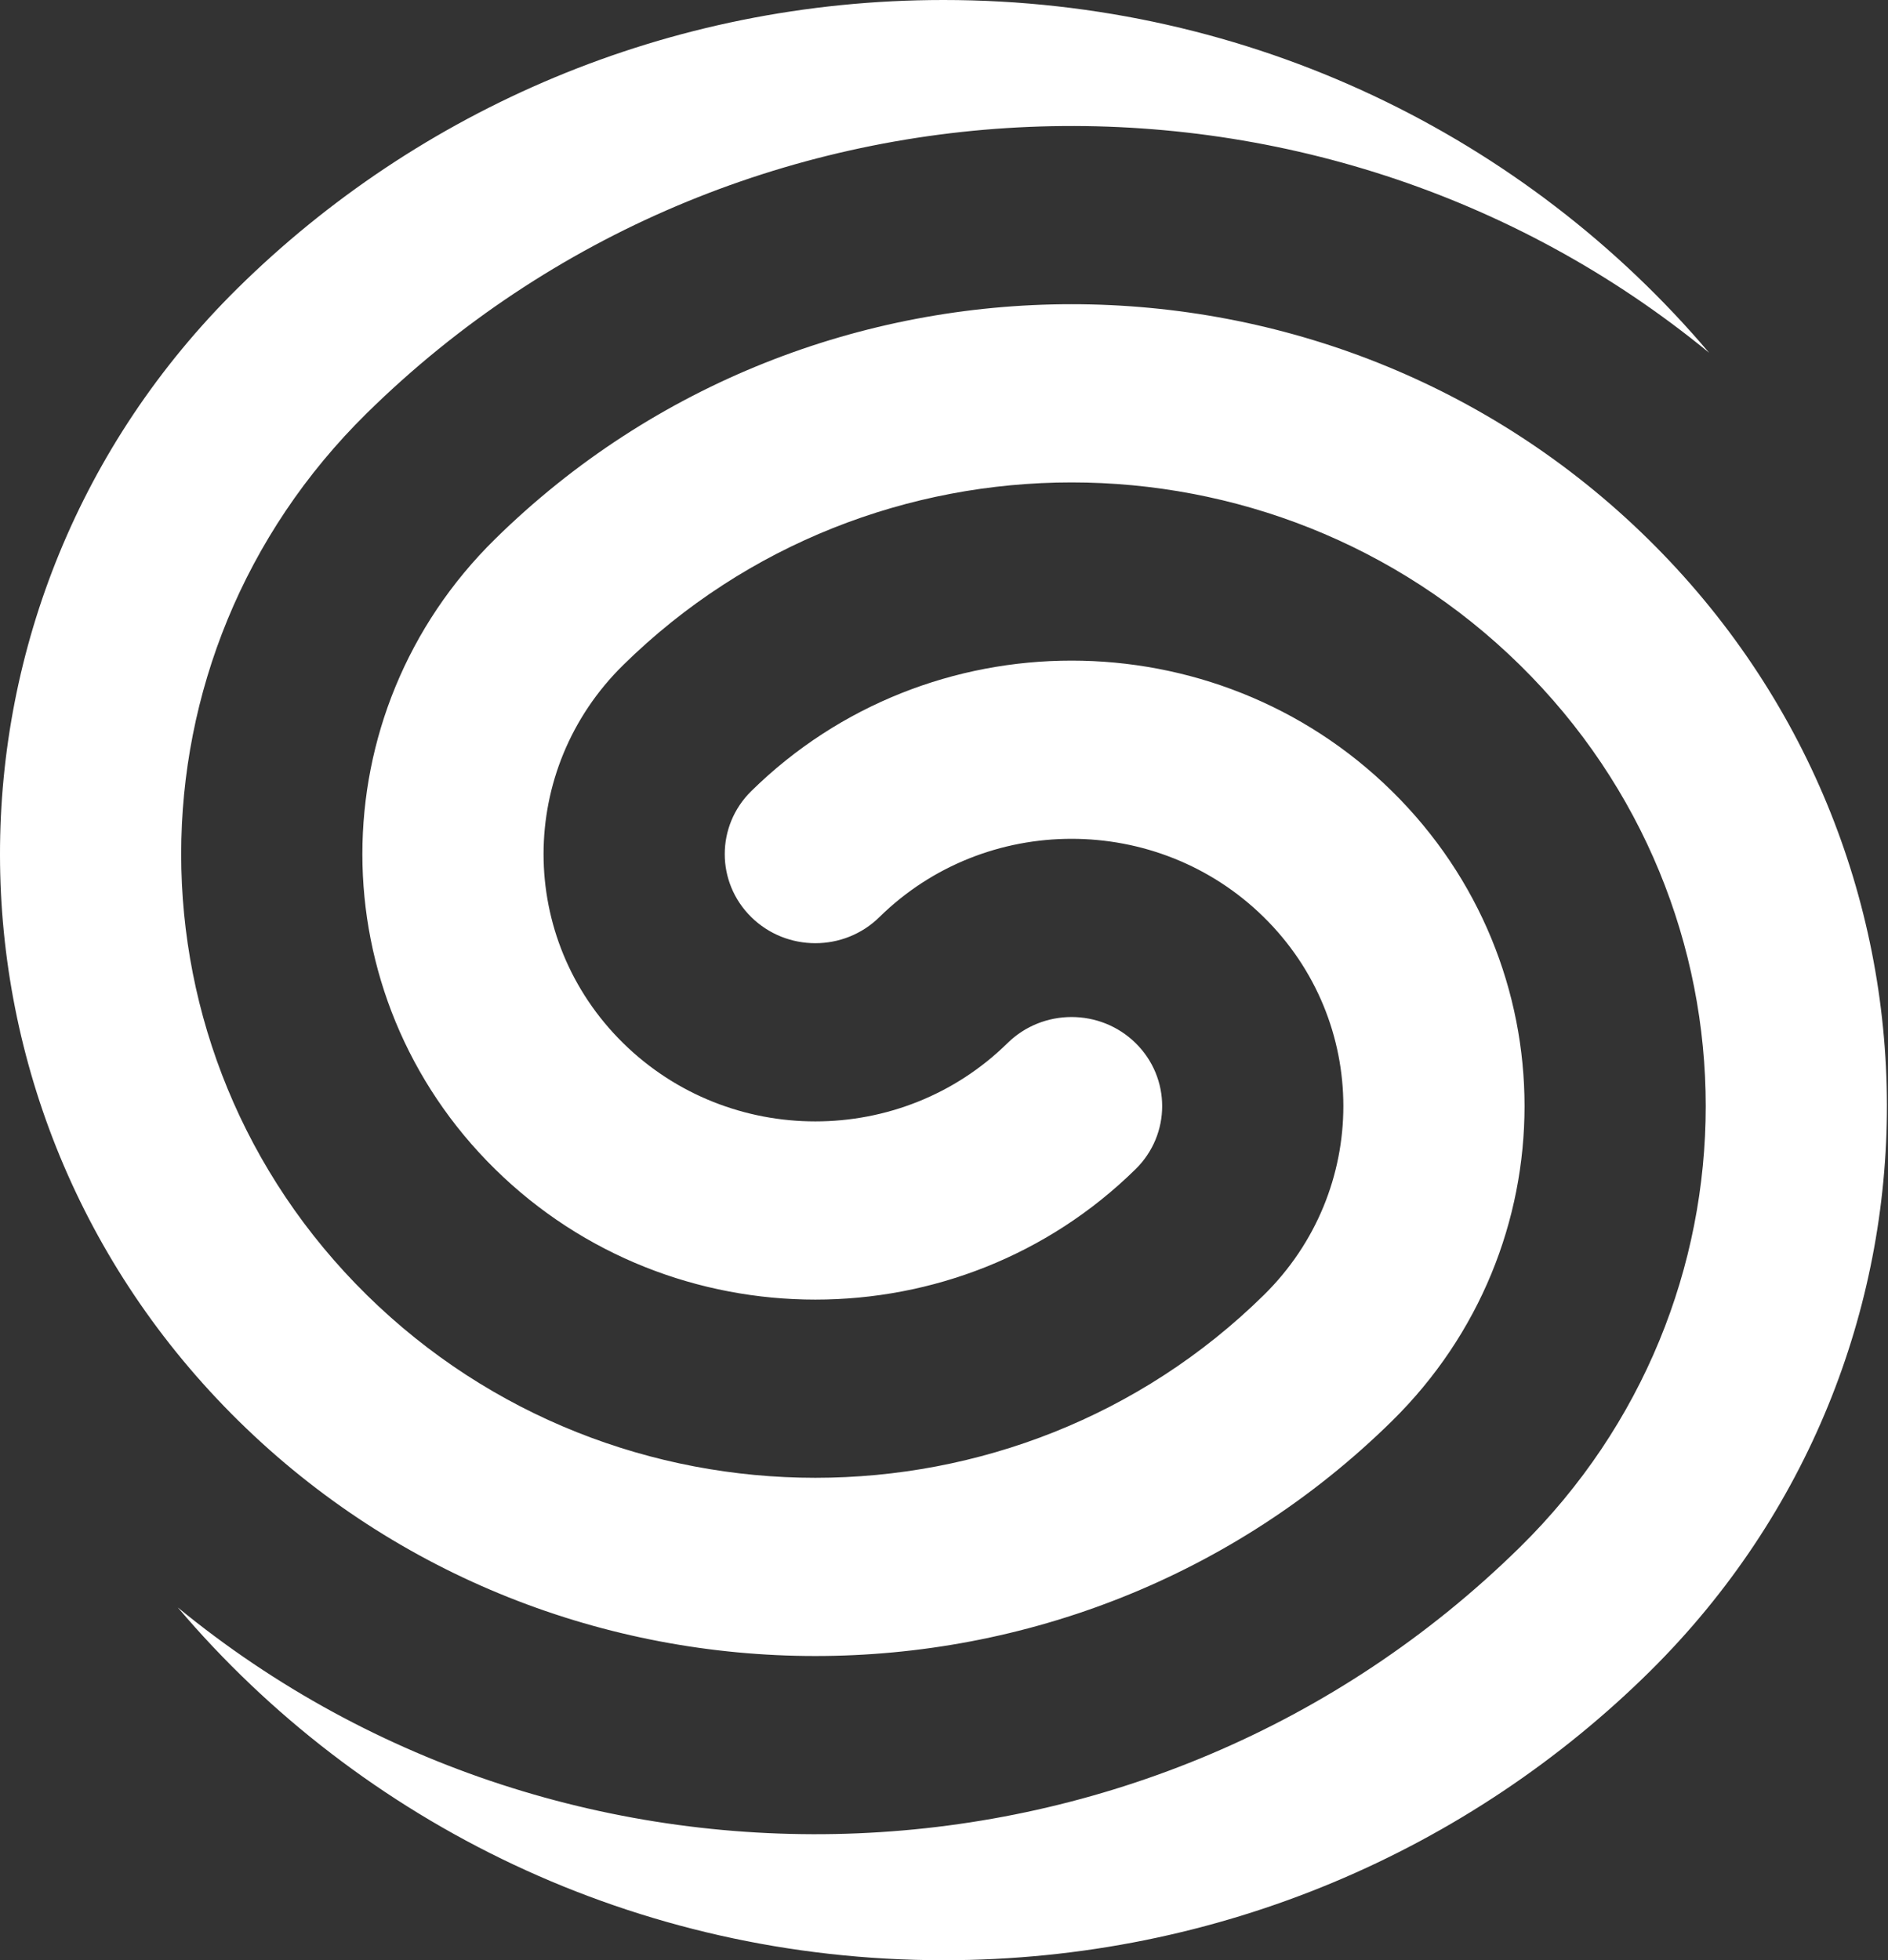 <svg xmlns="http://www.w3.org/2000/svg" xmlns:xlink="http://www.w3.org/1999/xlink" width="446" height="463" version="1.1" viewBox="0 0 446 463"><rect x="0" y="0" width="446" height="463" fill="#333333" stroke="none"/><title>Untitled</title><desc>Created with Sketch.</desc><g id="Page-1" fill="none" fill-rule="evenodd" stroke="none" stroke-width="1"><g id="logo" fill="#FFF" fill-rule="nonzero"><path id="Combined-Shape" d="M389.914,394.619 C347.268,436.851 288.175,463 222.872,463 C150.178,463 85.18,430.598 41.998,379.679 C134.484,455.559 272.246,450.81 359.065,365.432 C417.567,307.901 417.567,214.624 359.065,157.093 C300.562,99.562 205.711,99.562 147.209,157.093 C122.136,181.749 122.136,221.725 147.209,246.381 C172.281,271.038 212.932,271.038 238.004,246.381 C246.362,238.163 259.912,238.163 268.269,246.381 C276.627,254.6 276.627,267.925 268.269,276.144 C226.482,317.238 158.731,317.238 116.943,276.144 C75.156,235.05 75.156,168.424 116.943,127.33 C192.161,53.361 314.113,53.361 389.33,127.33 C464.353,201.107 464.547,320.605 389.913,394.619 L389.914,394.619 L389.914,394.619 Z M403.745,83.321 C311.259,7.441 173.498,12.19 86.678,97.568 C28.176,155.099 28.176,248.376 86.678,305.907 C145.181,363.438 240.032,363.438 298.535,305.907 C323.607,281.251 323.607,241.275 298.535,216.619 C273.462,191.962 232.812,191.962 207.739,216.619 C199.382,224.837 185.831,224.837 177.474,216.619 C169.116,208.4 169.116,195.075 177.474,186.856 C219.261,145.762 287.012,145.762 328.8,186.856 C370.587,227.95 370.587,294.576 328.8,335.67 C253.582,409.639 131.631,409.639 56.413,335.67 C-18.707,261.797 -18.804,142.084 56.121,68.093 C98.744,26.03 157.717,0 222.872,0 C295.565,0 360.563,32.402 403.745,83.321 L403.745,83.321 Z"/></g></g></svg>